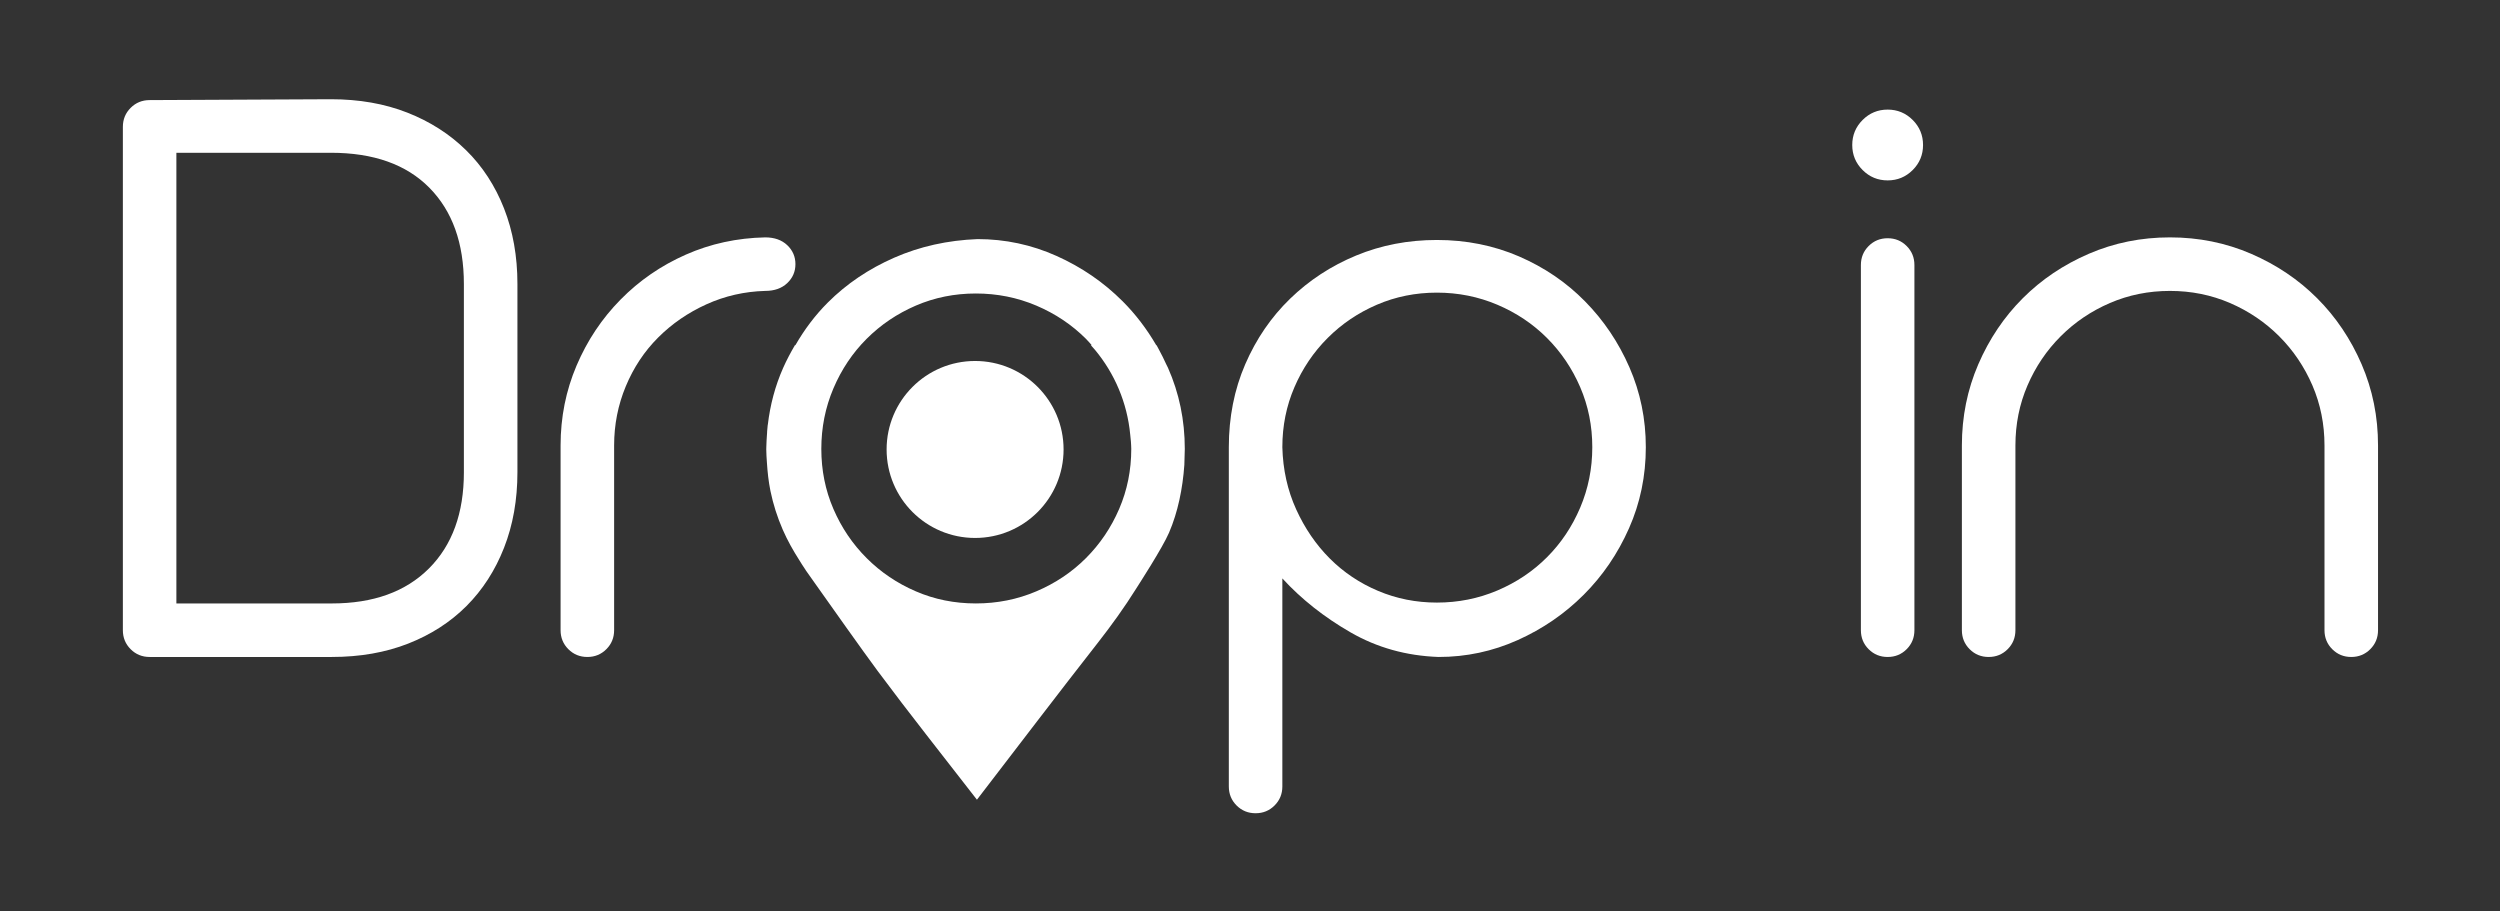<?xml version="1.0" encoding="utf-8"?>
<!-- Generator: Adobe Illustrator 16.0.0, SVG Export Plug-In . SVG Version: 6.00 Build 0)  -->
<!DOCTYPE svg PUBLIC "-//W3C//DTD SVG 1.1//EN" "http://www.w3.org/Graphics/SVG/1.1/DTD/svg11.dtd">
<svg version="1.1" id="Layer_1" xmlns="http://www.w3.org/2000/svg" xmlns:xlink="http://www.w3.org/1999/xlink" x="0px" y="0px"
	 width="432px" height="157.492px" viewBox="0 0 432 157.492" enable-background="new 0 0 432 157.492" xml:space="preserve">
<rect x="0" y="0" width="432" height="157.492" fill="#333333" stroke="none"/>
<path fill="#FFFFFF" d="M80.533,25.951c-2.833-2.783-6.217-4.946-10.145-6.49c-3.928-1.541-8.329-2.313-13.202-2.313l-31.33,0.149
	c-1.292,0-2.388,0.448-3.28,1.342c-0.896,0.896-1.344,1.992-1.344,3.284v86.978c0,1.293,0.448,2.387,1.344,3.282
	c0.893,0.896,1.988,1.342,3.28,1.342h31.48c4.869,0,9.271-0.769,13.202-2.312c3.928-1.541,7.284-3.704,10.07-6.491
	c2.783-2.783,4.948-6.14,6.492-10.069c1.541-3.928,2.312-8.281,2.312-13.054V49.076c0-4.775-0.771-9.125-2.312-13.054
	C85.556,32.093,83.368,28.737,80.533,25.951z M80.16,81.6c0,7.063-2.011,12.606-6.041,16.633c-4.029,4.029-9.624,6.043-16.783,6.043
	H30.479V26.399h26.706c7.358,0,13.029,2.013,17.009,6.042c3.977,4.027,5.965,9.574,5.965,16.635V81.6z"/>
<path fill="#FFFFFF" d="M137.45,45.644c0-1.29-0.474-2.386-1.419-3.282c-0.945-0.895-2.214-1.343-3.803-1.343
	c-4.873,0.1-9.452,1.096-13.726,2.985c-4.277,1.89-8.032,4.476-11.263,7.757c-3.234,3.282-5.769,7.086-7.61,11.413
	c-1.841,4.327-2.76,8.928-2.76,13.8v31.927c0,1.293,0.448,2.387,1.344,3.282c0.896,0.896,1.988,1.342,3.283,1.342
	c1.292,0,2.387-0.446,3.28-1.342c0.896-0.895,1.344-1.988,1.344-3.282V76.974c0-3.581,0.67-6.986,2.015-10.22
	c1.341-3.229,3.205-6.042,5.592-8.428c2.387-2.387,5.17-4.302,8.356-5.745c3.182-1.44,6.563-2.212,10.145-2.312
	c1.589,0,2.858-0.448,3.803-1.343C136.976,48.031,137.45,46.939,137.45,45.644z"/>
<path fill="#FFFFFF" d="M204.732,77.571c0-4.973-0.968-9.646-2.908-14.023c-0.101-0.224-0.222-0.432-0.323-0.653
	c-0.383-0.841-0.792-1.667-1.233-2.475c-0.013-0.024-0.026-0.051-0.039-0.076c-0.124-0.229-0.239-0.462-0.37-0.688h-0.056
	c-1.625-2.786-3.548-5.331-5.811-7.595c-3.284-3.284-7.087-5.894-11.414-7.833c-4.327-1.939-8.879-2.911-13.65-2.911
	c-5.174,0.202-9.975,1.269-14.4,3.208c-4.425,1.939-8.254,4.528-11.485,7.757c-2.197,2.199-4.048,4.67-5.602,7.373h-0.082
	c-0.732,1.254-1.422,2.542-2.024,3.901c-1.386,3.128-2.253,6.413-2.656,9.842h-0.013c-0.046,0.381-0.079,0.765-0.107,1.15
	c-0.004,0.085-0.004,0.17-0.007,0.255c-0.01,0.118-0.017,0.237-0.026,0.356c-0.043,0.667-0.092,1.333-0.102,2.01
	c-0.003,0.164-0.013,0.323-0.013,0.487c0,0.751,0.063,1.483,0.108,2.222c0.108,1.685,0.285,3.349,0.615,4.963
	c0.474,2.297,1.184,4.527,2.126,6.688c0.821,1.882,1.812,3.63,2.888,5.313c0.304,0.484,0.599,0.973,0.922,1.438
	c0.075,0.107,0.137,0.225,0.212,0.332c0.111,0.152,0.651,0.918,1.439,2.036c2.679,3.789,8.353,11.811,10.917,15.265
	c5.514,7.42,11.283,14.661,17.176,22.277c7.126-9.263,13.942-18.242,20.895-27.123c2.361-3.019,4.592-6.112,6.609-9.335
	c0.491-0.782,4.536-7.01,5.688-9.677c1.537-3.566,2.358-7.62,2.649-11.713C204.676,80.184,204.732,78.133,204.732,77.571z
	 M158.26,52.806c3.231-1.392,6.688-2.09,10.367-2.09s7.162,0.698,10.446,2.09c3.28,1.393,6.138,3.308,8.578,5.742
	c0.353,0.355,0.671,0.736,1.004,1.107H188.5c0.239,0.276,0.498,0.533,0.727,0.817c3.362,4.049,5.553,9.098,6.076,14.635
	c0.052,0.388,0.075,0.79,0.118,1.184c0.02,0.427,0.063,0.847,0.063,1.279c0,3.681-0.697,7.138-2.09,10.369
	c-1.393,3.232-3.307,6.068-5.743,8.504c-2.439,2.438-5.298,4.351-8.578,5.742c-3.284,1.396-6.767,2.09-10.446,2.09
	s-7.136-0.694-10.367-2.09c-3.235-1.392-6.066-3.304-8.503-5.742c-2.439-2.437-4.353-5.272-5.746-8.504
	c-1.393-3.231-2.086-6.688-2.086-10.369c0-3.678,0.693-7.161,2.086-10.442c1.393-3.283,3.306-6.14,5.746-8.58
	C152.193,56.114,155.025,54.199,158.26,52.806z"/>
<path fill="#FFFFFF" d="M273.88,52.061c-3.231-3.284-7.038-5.869-11.41-7.76c-4.379-1.886-9.101-2.833-14.173-2.833
	c-4.975,0-9.625,0.895-13.952,2.685s-8.13,4.278-11.411,7.46c-3.283,3.184-5.87,6.962-7.76,11.338
	c-1.891,4.377-2.833,9.152-2.833,14.322v58.631c0,1.292,0.448,2.388,1.341,3.282c0.896,0.894,1.989,1.342,3.284,1.342
	c1.292,0,2.387-0.448,3.28-1.342c0.896-0.895,1.344-1.99,1.344-3.282V99.95c3.284,3.58,7.211,6.69,11.787,9.324
	c4.572,2.636,9.644,4.054,15.217,4.251c4.775,0,9.324-0.97,13.65-2.909s8.13-4.551,11.414-7.833s5.894-7.11,7.833-11.487
	c1.939-4.375,2.907-9.049,2.907-14.023c0-4.873-0.945-9.474-2.832-13.801C279.676,59.146,277.111,55.342,273.88,52.061z
	 M273.06,87.715c-1.394,3.282-3.307,6.144-5.743,8.579c-2.437,2.439-5.294,4.353-8.578,5.744c-3.283,1.393-6.763,2.088-10.442,2.088
	c-3.581,0-6.963-0.67-10.146-2.013c-3.185-1.344-5.968-3.208-8.355-5.596s-4.327-5.221-5.818-8.503
	c-1.492-3.283-2.29-6.863-2.388-10.742c0-3.679,0.694-7.136,2.09-10.369c1.39-3.231,3.304-6.066,5.743-8.504
	c2.437-2.437,5.272-4.35,8.503-5.743s6.688-2.09,10.371-2.09c3.679,0,7.159,0.697,10.442,2.09c3.284,1.393,6.142,3.306,8.578,5.743
	c2.437,2.438,4.35,5.273,5.743,8.504c1.393,3.233,2.089,6.69,2.089,10.369C275.149,80.954,274.453,84.434,273.06,87.715z"/>
<g>
	<path fill="#FFFFFF" d="M326.187,18.939c-1.694,0-3.133,0.597-4.327,1.791c-1.193,1.194-1.792,2.636-1.792,4.327
		c0,1.692,0.599,3.133,1.792,4.327c1.194,1.192,2.632,1.789,4.327,1.789c1.691,0,3.133-0.597,4.327-1.789
		c1.194-1.194,1.789-2.634,1.789-4.327c0-1.691-0.595-3.133-1.789-4.327C329.32,19.536,327.878,18.939,326.187,18.939z"/>
	<path fill="#FFFFFF" d="M326.187,41.168c-1.295,0-2.387,0.448-3.283,1.342c-0.896,0.896-1.341,1.992-1.341,3.284v63.107
		c0,1.293,0.444,2.387,1.341,3.282c0.896,0.896,1.988,1.342,3.283,1.342c1.292,0,2.388-0.446,3.28-1.342
		c0.896-0.895,1.344-1.988,1.344-3.282V45.794c0-1.292-0.448-2.388-1.344-3.284C328.575,41.616,327.479,41.168,326.187,41.168z"/>
	<path fill="#FFFFFF" d="M408.09,62.951c-1.89-4.376-4.454-8.18-7.686-11.414c-3.231-3.231-7.034-5.792-11.41-7.682
		c-4.379-1.889-9.053-2.836-14.023-2.836c-4.978,0-9.651,0.947-14.026,2.836c-4.376,1.89-8.183,4.451-11.41,7.682
		c-3.235,3.234-5.795,7.038-7.686,11.414c-1.89,4.377-2.835,9.051-2.835,14.023v31.927c0,1.293,0.448,2.387,1.344,3.282
		c0.896,0.896,1.988,1.342,3.283,1.342c1.292,0,2.387-0.446,3.28-1.342c0.896-0.895,1.344-1.988,1.344-3.282V76.974
		c0-3.678,0.693-7.136,2.086-10.369c1.393-3.231,3.306-6.065,5.746-8.503c2.437-2.437,5.269-4.349,8.503-5.744
		c3.231-1.392,6.688-2.088,10.37-2.088c3.676,0,7.133,0.696,10.367,2.088c3.231,1.395,6.066,3.308,8.503,5.744
		c2.437,2.438,4.35,5.272,5.746,8.503c1.39,3.233,2.086,6.691,2.086,10.369v31.927c0,1.293,0.448,2.387,1.344,3.282
		c0.896,0.896,1.988,1.342,3.28,1.342s2.387-0.446,3.283-1.342c0.896-0.895,1.344-1.988,1.344-3.282V76.974
		C410.926,72.001,409.978,67.328,408.09,62.951z"/>
</g>
<circle fill="#FFFFFF" cx="168.496" cy="77.668" r="15.29"/>
</svg>
